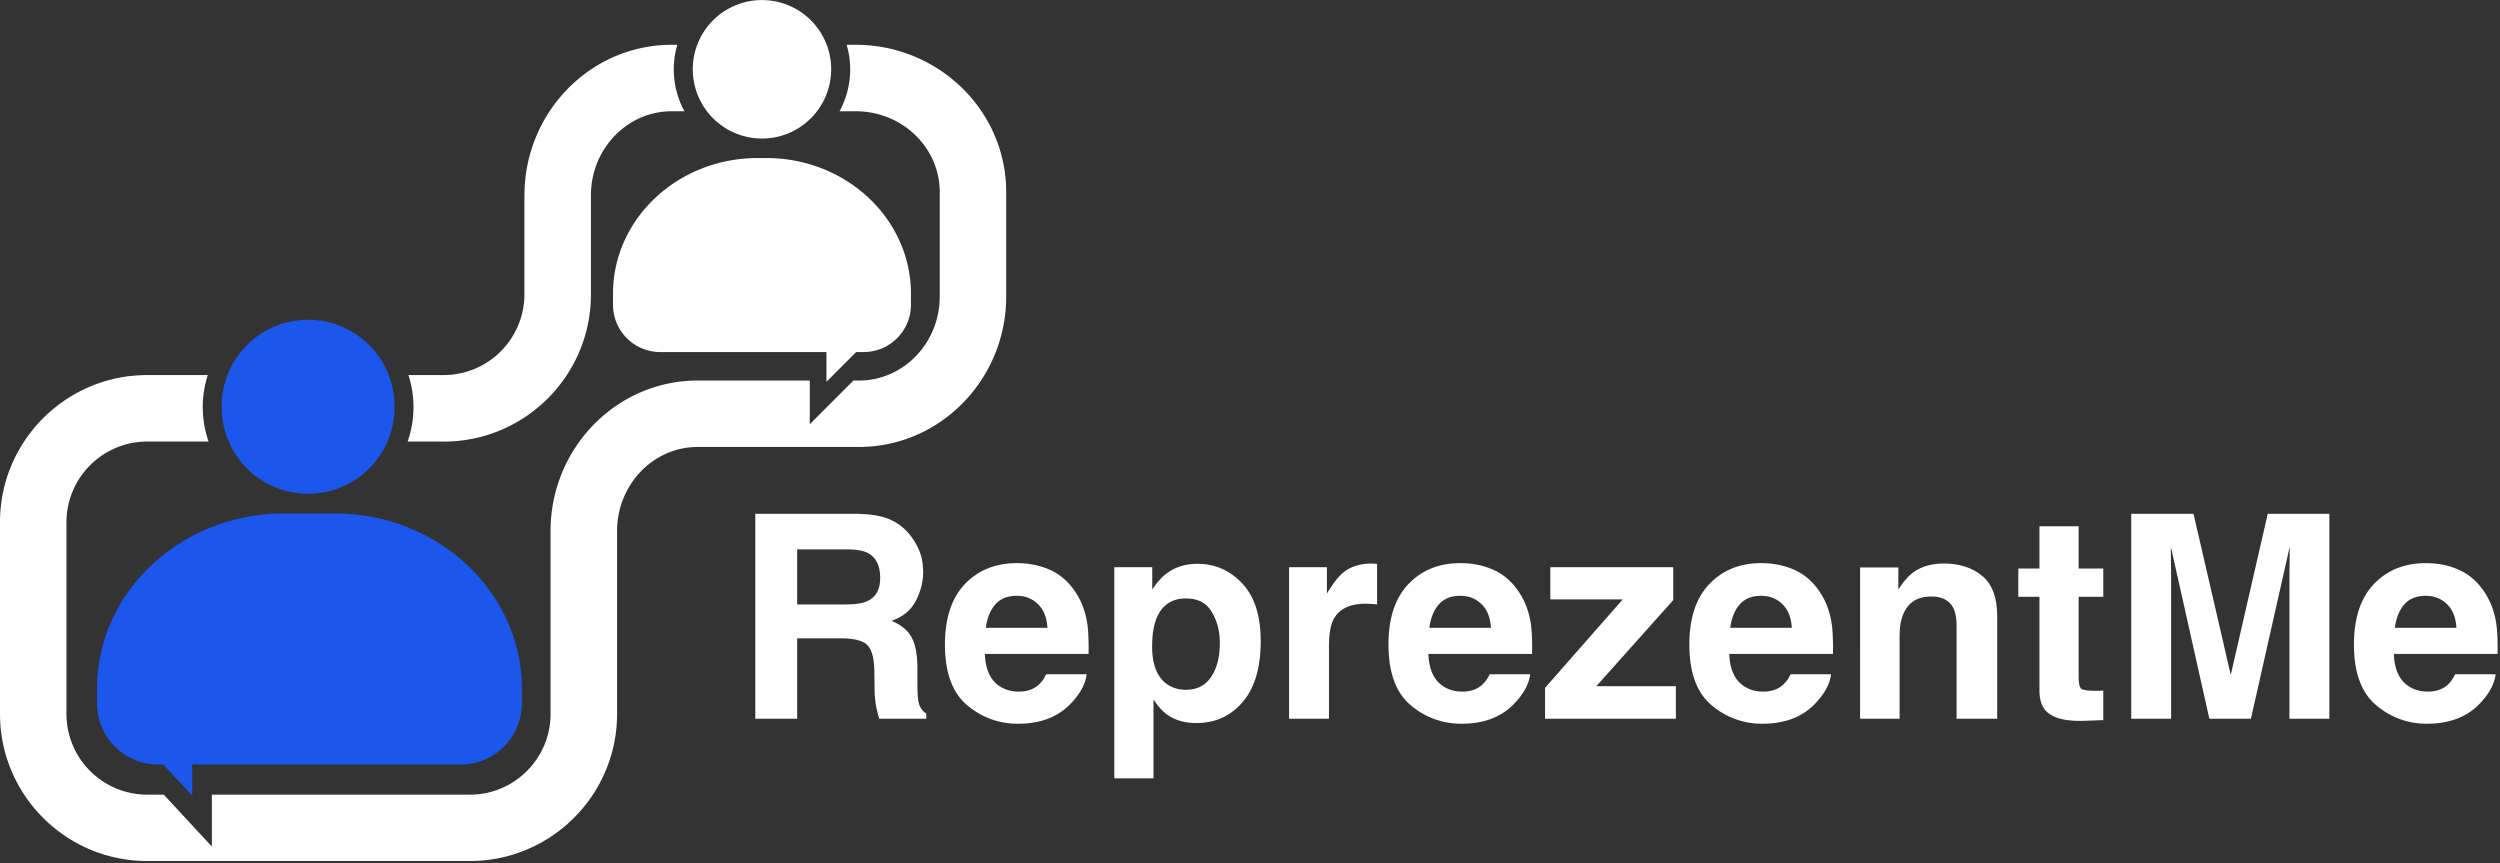 <svg xmlns="http://www.w3.org/2000/svg" fill="none" viewBox="0 0 168 58">
  <rect x="0" y="0" width="168" height="58" fill="#333333" stroke="none"/>
  <path fill-rule="evenodd" clip-rule="evenodd" d="M26.511 27.374a5.808 5.808 0 10-11.615 0 5.81 5.81 0 005.808 5.807 5.81 5.81 0 005.807-5.807z" fill="#1B57ED"/>
  <path d="M53.57 36.918v3.7h3.26c.648 0 1.134-.075 1.458-.224.573-.262.86-.78.86-1.551 0-.835-.278-1.396-.832-1.682-.312-.162-.779-.243-1.402-.243H53.57zm3.942-2.392c.966.019 1.707.137 2.224.355.523.218.965.539 1.327.962.299.35.535.735.71 1.159.174.423.261.906.261 1.448 0 .654-.165 1.299-.495 1.934-.33.63-.875 1.075-1.635 1.336.635.256 1.084.62 1.345 1.093.268.468.402 1.184.402 2.15v.924c0 .63.025 1.056.075 1.28.075.355.25.617.523.785v.346h-3.167a9.846 9.846 0 01-.187-.738 6.774 6.774 0 01-.122-1.187l-.018-1.28c-.013-.878-.175-1.464-.486-1.756-.305-.293-.881-.44-1.728-.44h-2.972v5.4h-2.812v-13.77h6.755zm10.81 5.512c-.616 0-1.096.194-1.439.58-.336.386-.548.91-.635 1.57h4.14c-.044-.704-.26-1.237-.645-1.598-.38-.368-.854-.552-1.42-.552zm0-2.195c.847 0 1.61.159 2.29.476.678.318 1.239.82 1.681 1.505.399.604.657 1.305.776 2.102.068.467.096 1.14.084 2.018h-6.97c.037 1.021.358 1.738.962 2.149.368.255.81.383 1.327.383.548 0 .993-.156 1.336-.467a2.22 2.22 0 00.495-.7h2.719c-.069.603-.383 1.217-.944 1.84-.872.99-2.093 1.485-3.662 1.485a5.165 5.165 0 01-3.43-1.252c-.99-.834-1.485-2.192-1.485-4.073 0-1.763.446-3.115 1.336-4.055.897-.94 2.059-1.411 3.485-1.411zm13.651 5.363c0-.785-.18-1.48-.542-2.084-.355-.604-.934-.906-1.738-.906-.965 0-1.629.458-1.99 1.373-.187.486-.28 1.103-.28 1.85 0 1.184.314 2.015.943 2.495.374.28.816.42 1.327.42.741 0 1.305-.286 1.691-.86.392-.572.589-1.335.589-2.288zm-1.514-5.317c1.19 0 2.196.44 3.018 1.318.828.878 1.243 2.168 1.243 3.868 0 1.794-.405 3.161-1.215 4.102-.803.94-1.84 1.41-3.111 1.41-.81 0-1.483-.202-2.018-.607-.293-.224-.58-.551-.86-.98v5.306h-2.635V38.114h2.55v1.504c.288-.442.593-.791.917-1.046.591-.455 1.295-.683 2.111-.683zm11.726-.019c.05 0 .09.004.121.01.038 0 .116.003.234.01v2.728a7.265 7.265 0 00-.766-.047c-1.072 0-1.791.349-2.159 1.047-.205.392-.308.996-.308 1.812v4.868h-2.681V38.114h2.541v1.775c.411-.679.77-1.143 1.075-1.392.498-.417 1.146-.626 1.943-.626zm5.942 2.168c-.616 0-1.096.194-1.439.58-.336.386-.548.91-.635 1.57h4.139c-.044-.704-.258-1.237-.645-1.598-.38-.368-.853-.552-1.42-.552zm0-2.195c.847 0 1.61.159 2.289.476.679.318 1.24.82 1.682 1.505.399.604.657 1.305.776 2.102.068.467.096 1.14.084 2.018h-6.97c.037 1.021.358 1.738.962 2.149.367.255.81.383 1.327.383.548 0 .993-.156 1.336-.467a2.22 2.22 0 00.495-.7h2.719c-.069.603-.383 1.217-.944 1.84-.872.99-2.093 1.485-3.662 1.485a5.165 5.165 0 01-3.43-1.252c-.99-.834-1.485-2.192-1.485-4.073 0-1.763.445-3.115 1.336-4.055.897-.94 2.059-1.411 3.485-1.411zm6.055 2.438v-2.167h8.259v2.214l-5.167 5.784h5.345v2.186h-8.792v-2.074l5.222-5.943h-4.867zm14.164-.243c-.617 0-1.096.194-1.439.58-.336.386-.548.91-.635 1.57h4.139c-.044-.704-.259-1.237-.645-1.598-.38-.368-.853-.552-1.42-.552zm0-2.195c.847 0 1.61.159 2.289.476.679.318 1.24.82 1.682 1.505.399.604.657 1.305.775 2.102.069.467.097 1.14.084 2.018h-6.97c.038 1.021.359 1.738.963 2.149.367.255.81.383 1.326.383.549 0 .994-.156 1.337-.467a2.23 2.23 0 00.495-.7h2.719c-.069.603-.383 1.217-.944 1.84-.872.99-2.093 1.485-3.663 1.485a5.167 5.167 0 01-3.429-1.252c-.99-.834-1.485-2.192-1.485-4.073 0-1.763.445-3.115 1.336-4.055.897-.94 2.059-1.411 3.485-1.411zm12.277.027c1.053 0 1.912.278 2.579.832.672.549 1.009 1.461 1.009 2.738v6.858h-2.728v-6.195c0-.535-.072-.947-.215-1.233-.262-.523-.76-.785-1.495-.785-.903 0-1.523.383-1.86 1.15-.174.404-.261.921-.261 1.55v5.513h-2.654V38.132h2.57v1.486c.342-.523.666-.9.971-1.13.549-.412 1.243-.617 2.084-.617zm5.008 2.234v-1.897h1.42v-2.84h2.635v2.84h1.654v1.897h-1.654v5.382c0 .417.053.678.159.784.106.1.43.15.971.15h.253l.271-.019v1.99l-1.262.047c-1.258.044-2.117-.174-2.578-.654-.299-.305-.449-.776-.449-1.41v-6.27h-1.42zm16.762-5.578h4.139v13.772h-2.682v-9.315c0-.268.003-.642.01-1.121.006-.486.009-.86.009-1.122l-2.607 11.558h-2.793l-2.588-11.558c0 .262.003.636.009 1.121.006.48.009.854.009 1.122v9.315h-2.681V34.526h4.185l2.504 10.829 2.486-10.829zm10.614 5.512c-.617 0-1.097.194-1.439.58-.337.386-.548.91-.635 1.57h4.139c-.044-.704-.259-1.237-.645-1.598-.38-.368-.853-.552-1.42-.552zm0-2.195c.847 0 1.61.159 2.289.476.679.318 1.239.82 1.682 1.505.398.604.657 1.305.775 2.102.069.467.097 1.14.084 2.018h-6.97c.037 1.021.358 1.738.962 2.149.368.255.81.383 1.327.383.548 0 .994-.156 1.336-.467.187-.168.352-.402.495-.7h2.719c-.068.603-.383 1.217-.943 1.84-.872.99-2.093 1.485-3.663 1.485a5.167 5.167 0 01-3.429-1.252c-.99-.834-1.485-2.192-1.485-4.073 0-1.763.445-3.115 1.336-4.055.897-.94 2.058-1.411 3.485-1.411zM29.82 29.675c5.453 0 9.89-4.433 9.89-9.886v-6.666c0-3.112 2.431-5.647 5.422-5.647h.862a5.89 5.89 0 01-.48-4.465h-.383c-5.428 0-9.85 4.501-9.886 10.043 0 .012-.004.024-.004.032v6.695a5.432 5.432 0 01-5.424 5.424h-2.37a7.021 7.021 0 01-.052 4.465h2.425v.005z" fill="#fff"/>
  <path d="M57.504 3.01h-.608a5.898 5.898 0 01-.476 4.466h1.084c3.116 0 5.647 2.434 5.647 5.425v7.025c0 3.111-2.43 5.646-5.425 5.646h-.375l-2.934 2.938v-2.938h-7.533c-5.453 0-9.886 4.534-9.886 10.112v12.293c0 2.99-2.43 5.424-5.42 5.424h-17.34v3.486l-3.232-3.486h-1.12a5.428 5.428 0 01-5.421-5.425v-12.88a5.431 5.431 0 015.42-5.425h4.131a7.018 7.018 0 01-.052-4.466H9.886C4.433 25.205 0 29.64 0 35.092v12.88c0 5.453 4.437 9.887 9.886 9.887h21.695c5.453 0 9.887-4.434 9.887-9.887V35.68c0-3.115 2.434-5.646 5.42-5.646H57.73c5.453 0 9.886-4.538 9.886-10.112v-7.025c0-5.45-4.538-9.886-10.112-9.886z" fill="#fff"/>
  <path fill-rule="evenodd" clip-rule="evenodd" d="M22.489 34.503h-3.394c-6.948 0-12.578 5.284-12.578 11.797v.963a4.112 4.112 0 004.115 4.111h.342l1.943 2.092v-2.092H30.96a4.112 4.112 0 004.111-4.11V46.3c-.004-6.517-5.634-11.797-12.582-11.797z" fill="#1B57ED"/>
  <path fill-rule="evenodd" clip-rule="evenodd" d="M55.856 4.655a4.65 4.65 0 10-9.302 0 4.656 4.656 0 004.65 4.655 4.654 4.654 0 004.652-4.655zm-4.361 5.965h-.58c-5.368 0-9.721 4.082-9.721 9.116v.746a3.178 3.178 0 003.18 3.176h11.164v1.995l1.995-1.995h.503a3.18 3.18 0 003.18-3.176v-.746c-.004-5.034-4.352-9.116-9.72-9.116z" fill="#fff"/>
</svg>
